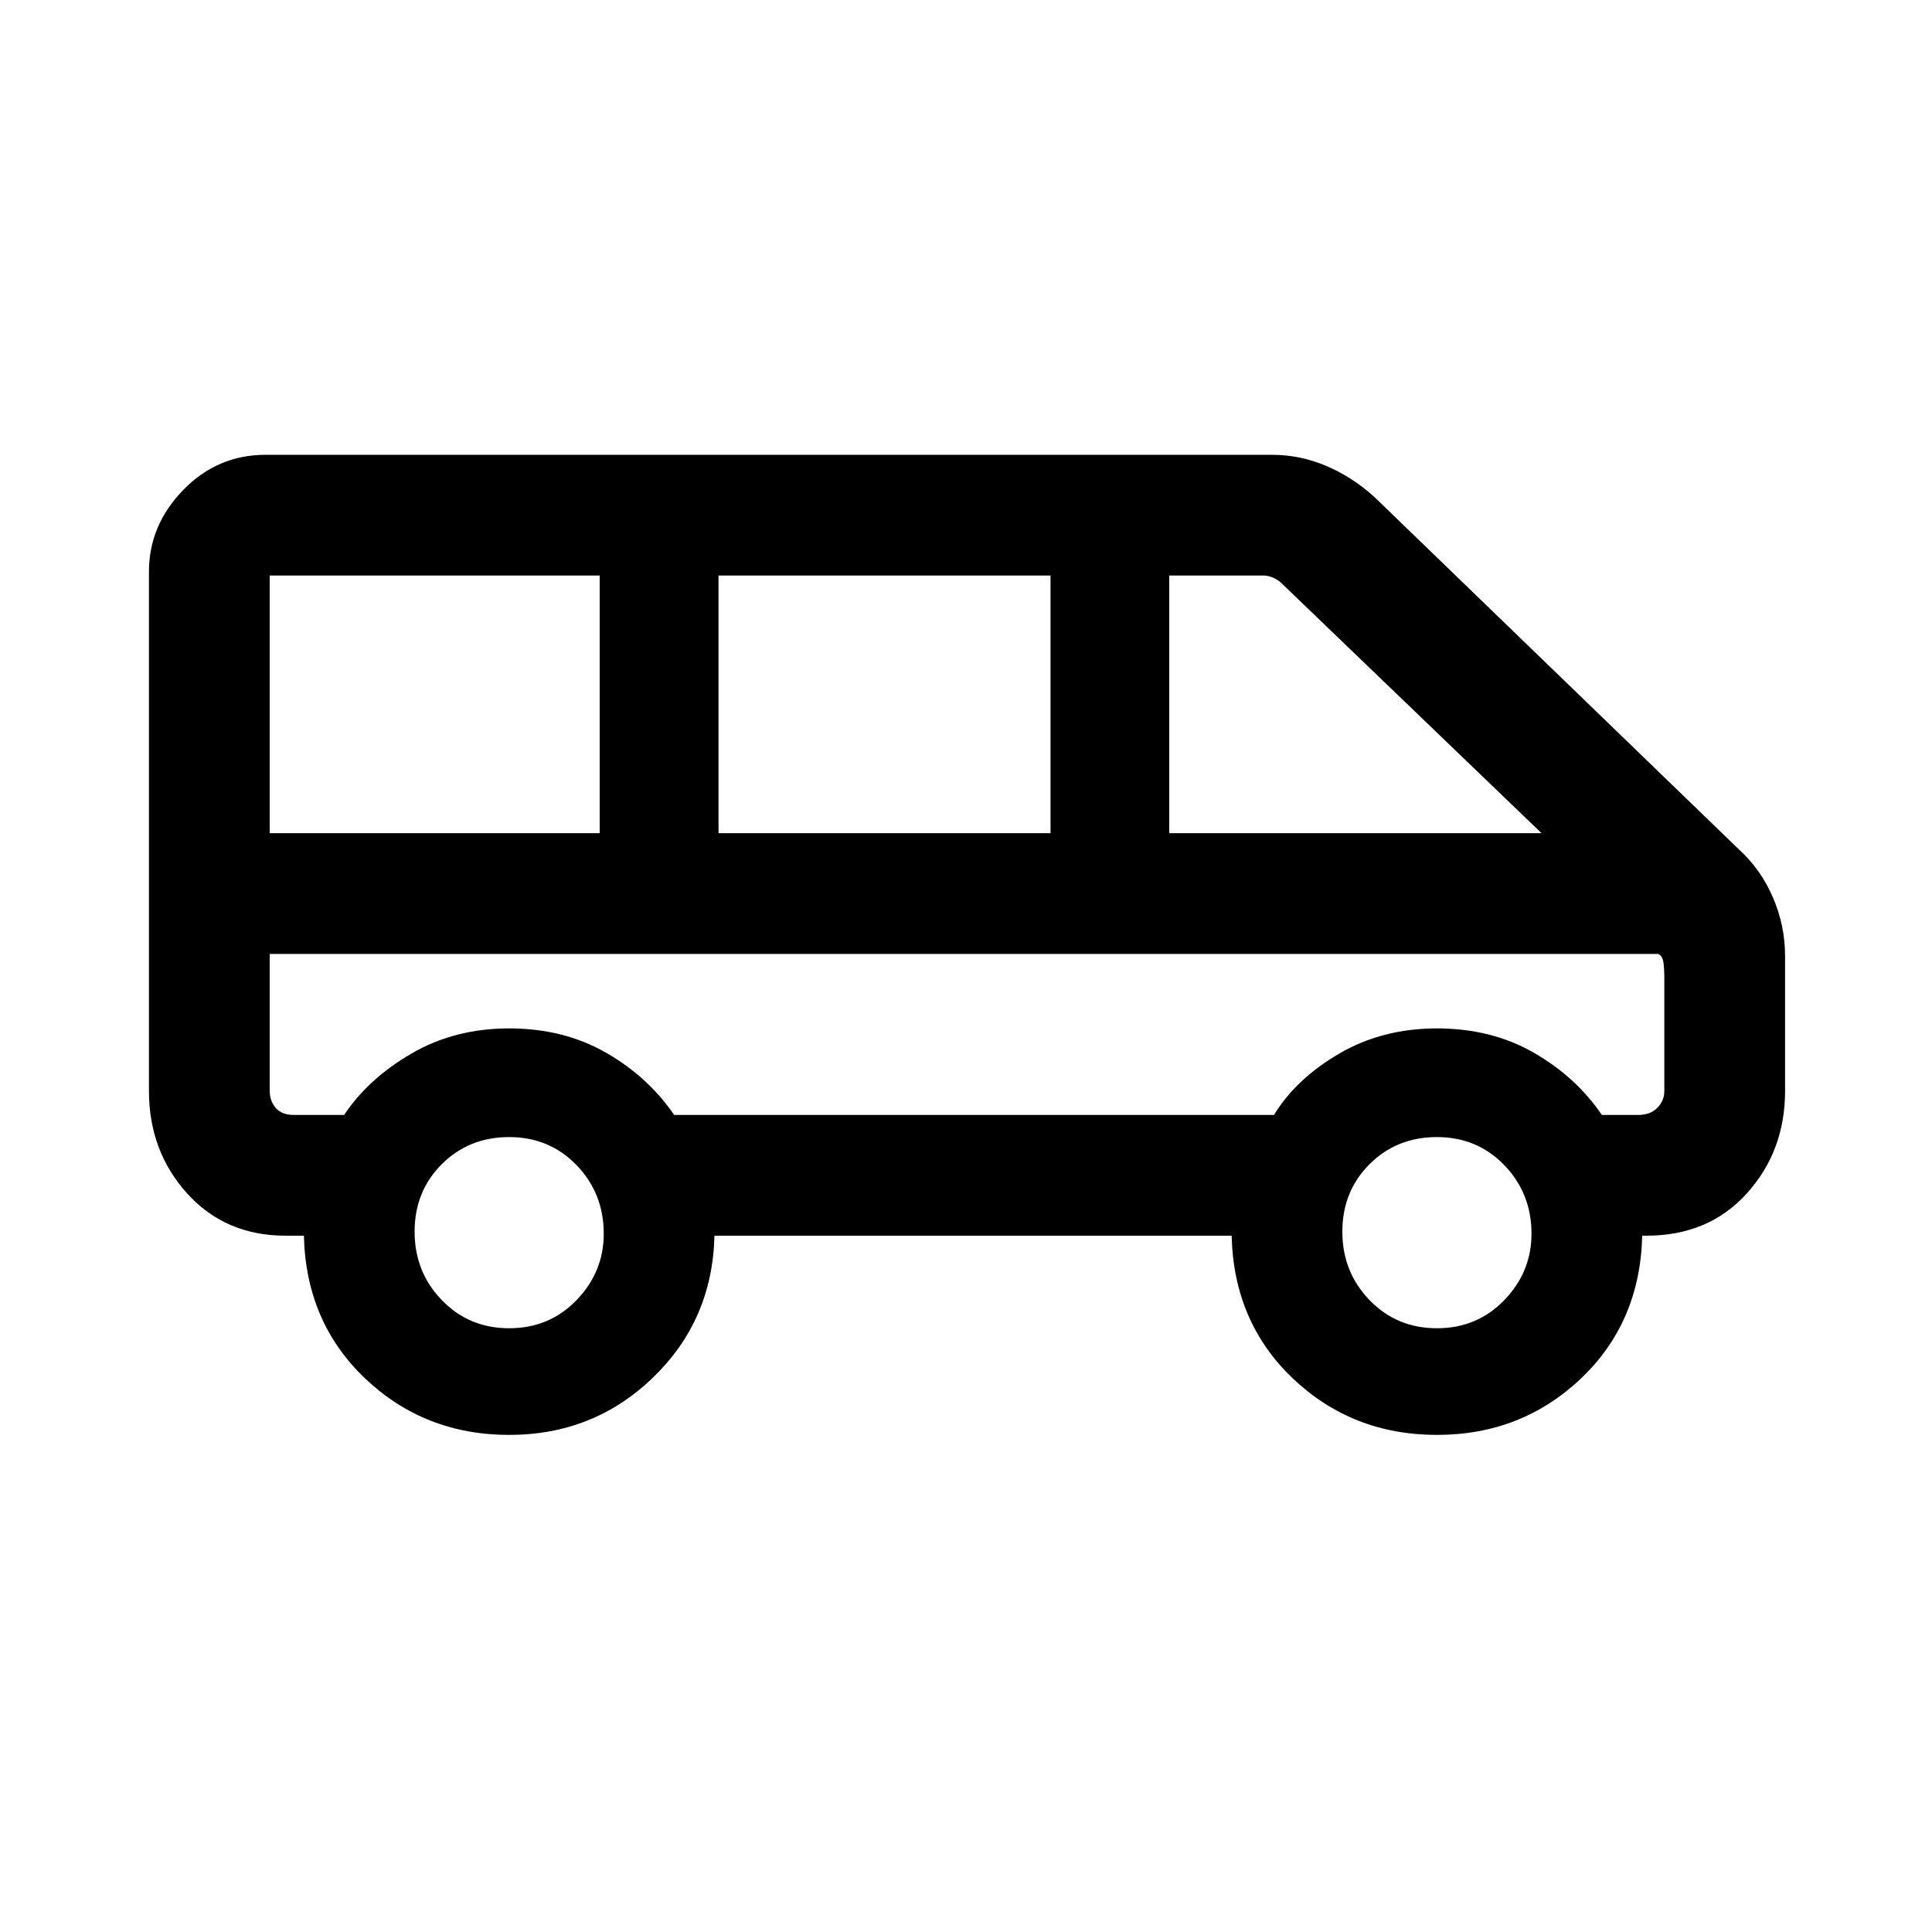 <svg xmlns="http://www.w3.org/2000/svg" height="20" width="20"><path d="M5.271 14.854Q4.396 14.854 3.781 14.271Q3.167 13.688 3.146 12.792H2.958Q2.333 12.792 1.937 12.354Q1.542 11.917 1.542 11.292V5.917Q1.542 5.438 1.896 5.073Q2.25 4.708 2.75 4.708H13.167Q13.458 4.708 13.729 4.823Q14 4.938 14.229 5.146L18 8.792Q18.229 9 18.354 9.292Q18.479 9.583 18.479 9.896V11.292Q18.479 11.917 18.083 12.354Q17.688 12.792 17.042 12.792H17Q16.979 13.688 16.365 14.271Q15.75 14.854 14.875 14.854Q14 14.854 13.385 14.271Q12.771 13.688 12.75 12.792H7.396Q7.375 13.667 6.76 14.26Q6.146 14.854 5.271 14.854ZM12.104 8.625H15.958L13.271 6.042Q13.229 6 13.177 5.979Q13.125 5.958 13.083 5.958H12.104ZM7.438 8.625H10.875V5.958H7.438ZM2.792 8.625H6.208V5.958H2.792ZM5.271 13.75Q5.688 13.75 5.969 13.458Q6.25 13.167 6.25 12.771Q6.25 12.354 5.969 12.062Q5.688 11.771 5.271 11.771Q4.854 11.771 4.573 12.052Q4.292 12.333 4.292 12.75Q4.292 13.167 4.573 13.458Q4.854 13.75 5.271 13.75ZM14.875 13.75Q15.292 13.75 15.573 13.458Q15.854 13.167 15.854 12.771Q15.854 12.354 15.573 12.062Q15.292 11.771 14.875 11.771Q14.458 11.771 14.177 12.052Q13.896 12.333 13.896 12.75Q13.896 13.167 14.177 13.458Q14.458 13.75 14.875 13.75ZM3.042 11.542H3.562Q3.812 11.167 4.26 10.906Q4.708 10.646 5.271 10.646Q5.833 10.646 6.271 10.896Q6.708 11.146 6.979 11.542H13.188Q13.417 11.167 13.865 10.906Q14.312 10.646 14.875 10.646Q15.438 10.646 15.875 10.896Q16.312 11.146 16.583 11.542H16.958Q17.083 11.542 17.156 11.469Q17.229 11.396 17.229 11.292V10.125Q17.229 10.021 17.219 9.958Q17.208 9.896 17.167 9.875H2.792V11.292Q2.792 11.396 2.854 11.469Q2.917 11.542 3.042 11.542ZM3.042 9.875Q2.917 9.875 2.854 9.875Q2.792 9.875 2.792 9.875H17.167Q17.208 9.875 17.219 9.875Q17.229 9.875 17.229 9.875Q17.229 9.875 17.156 9.875Q17.083 9.875 16.958 9.875H16.583Q16.312 9.875 15.875 9.875Q15.438 9.875 14.875 9.875Q14.312 9.875 13.865 9.875Q13.417 9.875 13.167 9.875H6.979Q6.708 9.875 6.271 9.875Q5.833 9.875 5.271 9.875Q4.708 9.875 4.26 9.875Q3.812 9.875 3.562 9.875Z"/></svg>